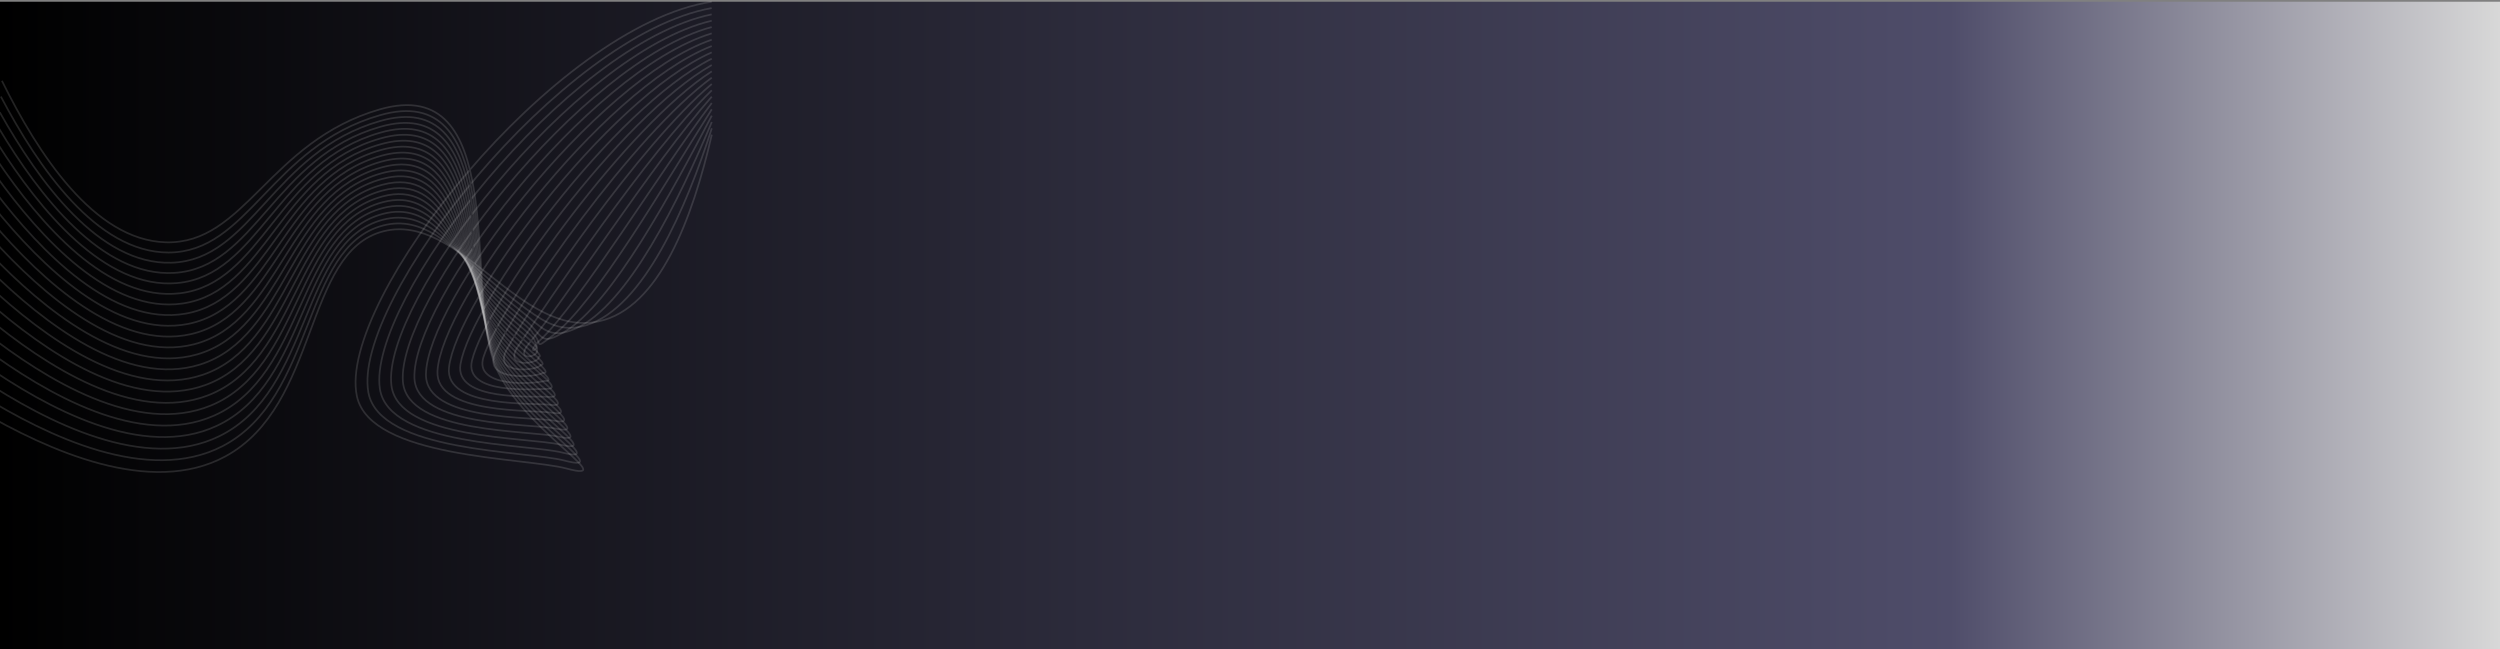 <svg width="1440" height="374" viewBox="0 0 1440 374" fill="none" xmlns="http://www.w3.org/2000/svg">
<rect x="0" y="0" width="1440" height="374" fill="#808080" stroke="none"/>
<rect y="1" width="1440" height="373" fill="url(#paint0_linear_355_1185)"/>
<path d="M409.911 1C319.437 14.919 193.976 173.122 205.554 228.133C213.147 264.196 302.096 263.387 326.397 269.891C359.537 278.748 296.787 245.589 284.007 207.255C268.823 161.702 291.871 41.947 218.752 63.003C154.94 81.389 141.122 140.937 95.379 139.558C54.008 138.292 21.779 88.31 1.109 46.553" stroke="#F2F2F2" stroke-opacity="0.14" stroke-miterlimit="10"/>
<path d="M409.917 4.65C323.24 20.17 202.542 173.381 212.191 226.09C218.518 260.622 302.76 259.47 325.245 265.316C356.418 273.408 296.344 241.54 283.672 204.762C268.487 160.664 289.442 46.059 218.853 66.362C155.882 84.425 143.171 145.359 97.017 145.448C55.57 145.372 22.07 96.472 0.489 55.607" stroke="#F2F2F2" stroke-opacity="0.14" stroke-miterlimit="10"/>
<path d="M409.925 8.282C327.043 25.403 211.11 173.609 218.823 224.027C223.884 257.028 303.425 255.535 324.095 260.723C353.306 268.024 295.903 237.472 283.337 202.244C268.153 159.601 287.007 50.16 218.956 69.703C156.826 87.45 145.223 149.927 98.651 151.319C57.134 152.585 22.362 104.621 -0.136 64.642" stroke="#F2F2F2" stroke-opacity="0.14" stroke-miterlimit="10"/>
<path d="M409.925 11.94C330.839 30.667 219.671 173.843 225.453 221.99C229.249 253.441 304.089 251.625 322.943 256.155C350.206 262.621 295.453 233.404 283.002 199.733C267.773 158.539 284.571 54.26 219.05 73.038C157.769 90.475 147.285 154.432 100.296 157.185C58.709 159.646 22.659 112.777 -0.756 73.67" stroke="#F2F2F2" stroke-opacity="0.14" stroke-miterlimit="10"/>
<path d="M409.931 15.583C334.603 35.911 228.237 174.045 232.083 219.94C234.614 249.834 304.747 247.696 321.785 251.536C347.093 257.23 294.997 229.341 282.666 197.22C267.412 157.481 282.135 58.365 219.151 76.378C158.711 93.498 149.341 158.867 101.921 163.055C60.278 166.731 22.937 120.925 -1.383 82.704" stroke="#F2F2F2" stroke-opacity="0.14" stroke-miterlimit="10"/>
<path d="M409.937 19.227C338.393 41.163 236.803 174.235 238.72 217.89C239.986 246.209 305.405 243.767 320.634 246.949C343.967 251.821 294.529 225.274 282.331 194.709C267.045 156.419 279.699 62.478 219.246 79.725C159.66 96.535 151.404 163.334 103.56 168.933C61.847 173.817 23.209 129.074 -2.01 91.746" stroke="#F2F2F2" stroke-opacity="0.14" stroke-miterlimit="10"/>
<path d="M409.937 22.878C342.183 46.414 245.376 174.33 245.351 215.846C245.351 242.565 306.088 239.825 319.482 242.356C340.854 246.386 294.061 221.212 281.996 192.203C266.672 155.356 277.27 66.571 219.36 83.072C160.615 99.559 153.485 167.788 105.205 174.811C63.448 180.884 23.532 137.248 -2.623 100.787" stroke="#F2F2F2" stroke-opacity="0.14" stroke-miterlimit="10"/>
<path d="M409.943 26.522C345.979 51.658 253.962 174.424 251.981 213.796C250.716 238.901 306.708 235.877 318.324 237.769C337.741 240.932 293.574 217.15 281.629 189.685C266.255 154.255 274.834 70.791 219.417 86.406C161.552 102.71 155.516 172.223 106.799 180.675C64.96 187.939 23.779 145.397 -3.288 109.815" stroke="#F2F2F2" stroke-opacity="0.14" stroke-miterlimit="10"/>
<path d="M409.949 30.167C349.768 56.91 262.572 174.482 258.618 211.747C256.125 235.213 307.334 231.923 317.172 233.176C334.616 235.403 293.086 213.088 281.318 187.186C265.9 153.224 272.461 74.917 219.543 89.753C162.526 105.754 157.597 176.652 108.463 186.554C66.567 194.994 24.095 153.559 -3.883 118.857" stroke="#F2F2F2" stroke-opacity="0.14" stroke-miterlimit="10"/>
<path d="M409.949 33.811C353.558 62.155 271.208 174.488 265.248 209.697C261.553 231.506 307.954 227.95 316.021 228.589C331.484 229.81 292.612 209.026 280.983 184.674C265.495 152.161 270 79.016 219.613 93.106C163.443 108.803 159.628 181.081 110.07 192.437C68.11 202.048 24.354 161.721 -4.541 127.904" stroke="#F2F2F2" stroke-opacity="0.14" stroke-miterlimit="10"/>
<path d="M409.956 37.456C357.348 67.407 279.895 174.457 271.879 207.647C267.02 227.779 308.524 223.964 314.901 224.002C328.339 224.078 292.125 204.971 280.679 182.163C265.115 151.092 267.602 83.135 219.771 96.447C164.455 111.847 161.754 185.491 111.765 198.309C69.743 209.065 24.708 169.876 -5.098 136.939" stroke="#F2F2F2" stroke-opacity="0.14" stroke-miterlimit="10"/>
<path d="M409.962 41.106C361.137 72.652 288.638 174.388 278.509 205.604C272.53 224.034 309.232 220.997 313.712 219.409C325.024 220.675 291.568 200.916 280.312 179.658C264.66 150.029 265.128 87.242 219.84 99.794C165.366 114.884 163.778 189.895 113.372 204.187C71.28 216.113 24.967 178.038 -5.756 145.98" stroke="#F2F2F2" stroke-opacity="0.14" stroke-miterlimit="10"/>
<path d="M409.962 44.749C364.934 77.902 297.471 174.292 285.146 203.553C278.098 220.281 309.877 217.143 312.56 214.821C321.886 215.403 291.004 196.866 279.977 177.145C264.217 148.965 262.698 91.347 219.941 103.121C166.315 117.907 165.834 194.278 115.005 210.044C72.843 223.122 25.258 186.18 -6.382 155.001" stroke="#F2F2F2" stroke-opacity="0.14" stroke-miterlimit="10"/>
<path d="M409.968 48.395C368.723 83.148 306.397 174.204 291.776 201.504C283.728 216.537 310.529 213.291 311.389 210.229C318.735 210.122 290.429 192.818 279.622 174.641C263.736 147.903 260.243 95.448 220.017 106.482C167.239 120.958 167.865 198.683 116.618 215.936C74.386 230.152 25.511 194.355 -7.021 164.056" stroke="#F2F2F2" stroke-opacity="0.14" stroke-miterlimit="10"/>
<path d="M409.975 52.039C372.514 88.399 315.433 174.147 298.408 199.454C289.424 212.81 311.175 209.438 310.258 205.642C315.617 204.838 289.873 188.78 279.307 172.109C263.268 146.802 257.827 99.528 220.138 109.803C168.201 123.968 169.935 203.041 118.276 221.788C75.969 237.149 25.835 202.491 -7.628 173.071" stroke="#F2F2F2" stroke-opacity="0.14" stroke-miterlimit="10"/>
<path d="M409.975 55.684C376.304 93.645 324.563 174.179 305.045 197.405C295.181 209.128 311.827 205.585 309.1 201.055C312.479 199.562 289.278 184.751 278.972 169.624C262.756 145.822 255.391 103.641 220.24 113.169C169.144 127.012 171.978 207.439 119.909 227.685C77.519 244.173 26.126 210.666 -8.254 182.132" stroke="#F2F2F2" stroke-opacity="0.14" stroke-miterlimit="10"/>
<path d="M409.981 59.327C380.093 98.895 333.832 174.336 311.675 195.354C300.976 205.509 312.472 201.732 307.949 196.461C309.34 194.279 288.664 180.739 278.636 167.111C262.218 144.803 252.956 107.734 220.335 116.496C170.087 130.017 174.016 211.779 121.547 233.543C79.075 251.157 26.417 218.808 -8.874 191.153" stroke="#F2F2F2" stroke-opacity="0.14" stroke-miterlimit="10"/>
<path d="M409.988 62.978C383.89 104.14 343.132 174.666 318.306 193.311C306.784 201.96 313.124 197.879 306.797 191.875C306.202 189.002 288.025 176.741 278.326 164.6C261.661 143.816 250.539 111.828 220.461 119.856C171.055 133.048 176.072 216.163 123.205 239.434C80.651 258.167 26.727 226.982 -9.475 200.207" stroke="#F2F2F2" stroke-opacity="0.14" stroke-miterlimit="10"/>
<path d="M409.988 66.622C387.679 109.391 352.445 175.165 324.936 191.261C312.586 198.486 312.858 194.994 305.646 187.288C302.64 184.073 287.367 172.736 277.959 162.094C261.016 142.873 248.071 115.908 220.531 123.203C171.966 136.059 178.078 220.516 124.818 245.311C82.169 265.165 26.993 235.137 -10.127 209.248" stroke="#F2F2F2" stroke-opacity="0.14" stroke-miterlimit="10"/>
<path d="M409.994 70.285C391.469 114.655 361.707 175.855 331.541 189.23C318.311 195.101 313.978 190.704 304.456 182.713C299.679 178.702 286.658 168.838 277.592 159.601C260.313 142.006 245.603 120.014 220.6 126.562C172.87 139.071 180.07 224.888 126.419 251.201C83.674 272.168 27.252 243.318 -10.779 218.302" stroke="#F2F2F2" stroke-opacity="0.14" stroke-miterlimit="10"/>
<path d="M410 73.911C395.258 119.888 370.881 176.633 338.203 187.161C324.05 191.723 314.914 186.528 303.336 178.107C296.705 173.28 286 164.91 277.288 157.077C259.624 141.19 243.18 124.038 220.733 129.872C173.813 141.956 182.082 229.127 128.089 257.041C85.218 279.065 27.574 251.435 -11.374 227.305" stroke="#F2F2F2" stroke-opacity="0.14" stroke-miterlimit="10"/>
<path d="M410 77.555C399.048 125.133 379.941 177.519 344.834 185.111C299.489 194.95 264.527 122.071 220.828 133.231C174.756 145.006 184.132 233.556 129.721 262.931C86.781 286.126 27.859 259.616 -12 236.359" stroke="#F2F2F2" stroke-opacity="0.14" stroke-miterlimit="10"/>
<defs>
<linearGradient id="paint0_linear_355_1185" x1="0" y1="187.5" x2="1440" y2="187.5" gradientUnits="userSpaceOnUse">
<stop/>
<stop offset="0.78" stop-color="#4F4D6A"/>
<stop offset="1" stop-color="#D8D8D8"/>
</linearGradient>
</defs>
</svg>
